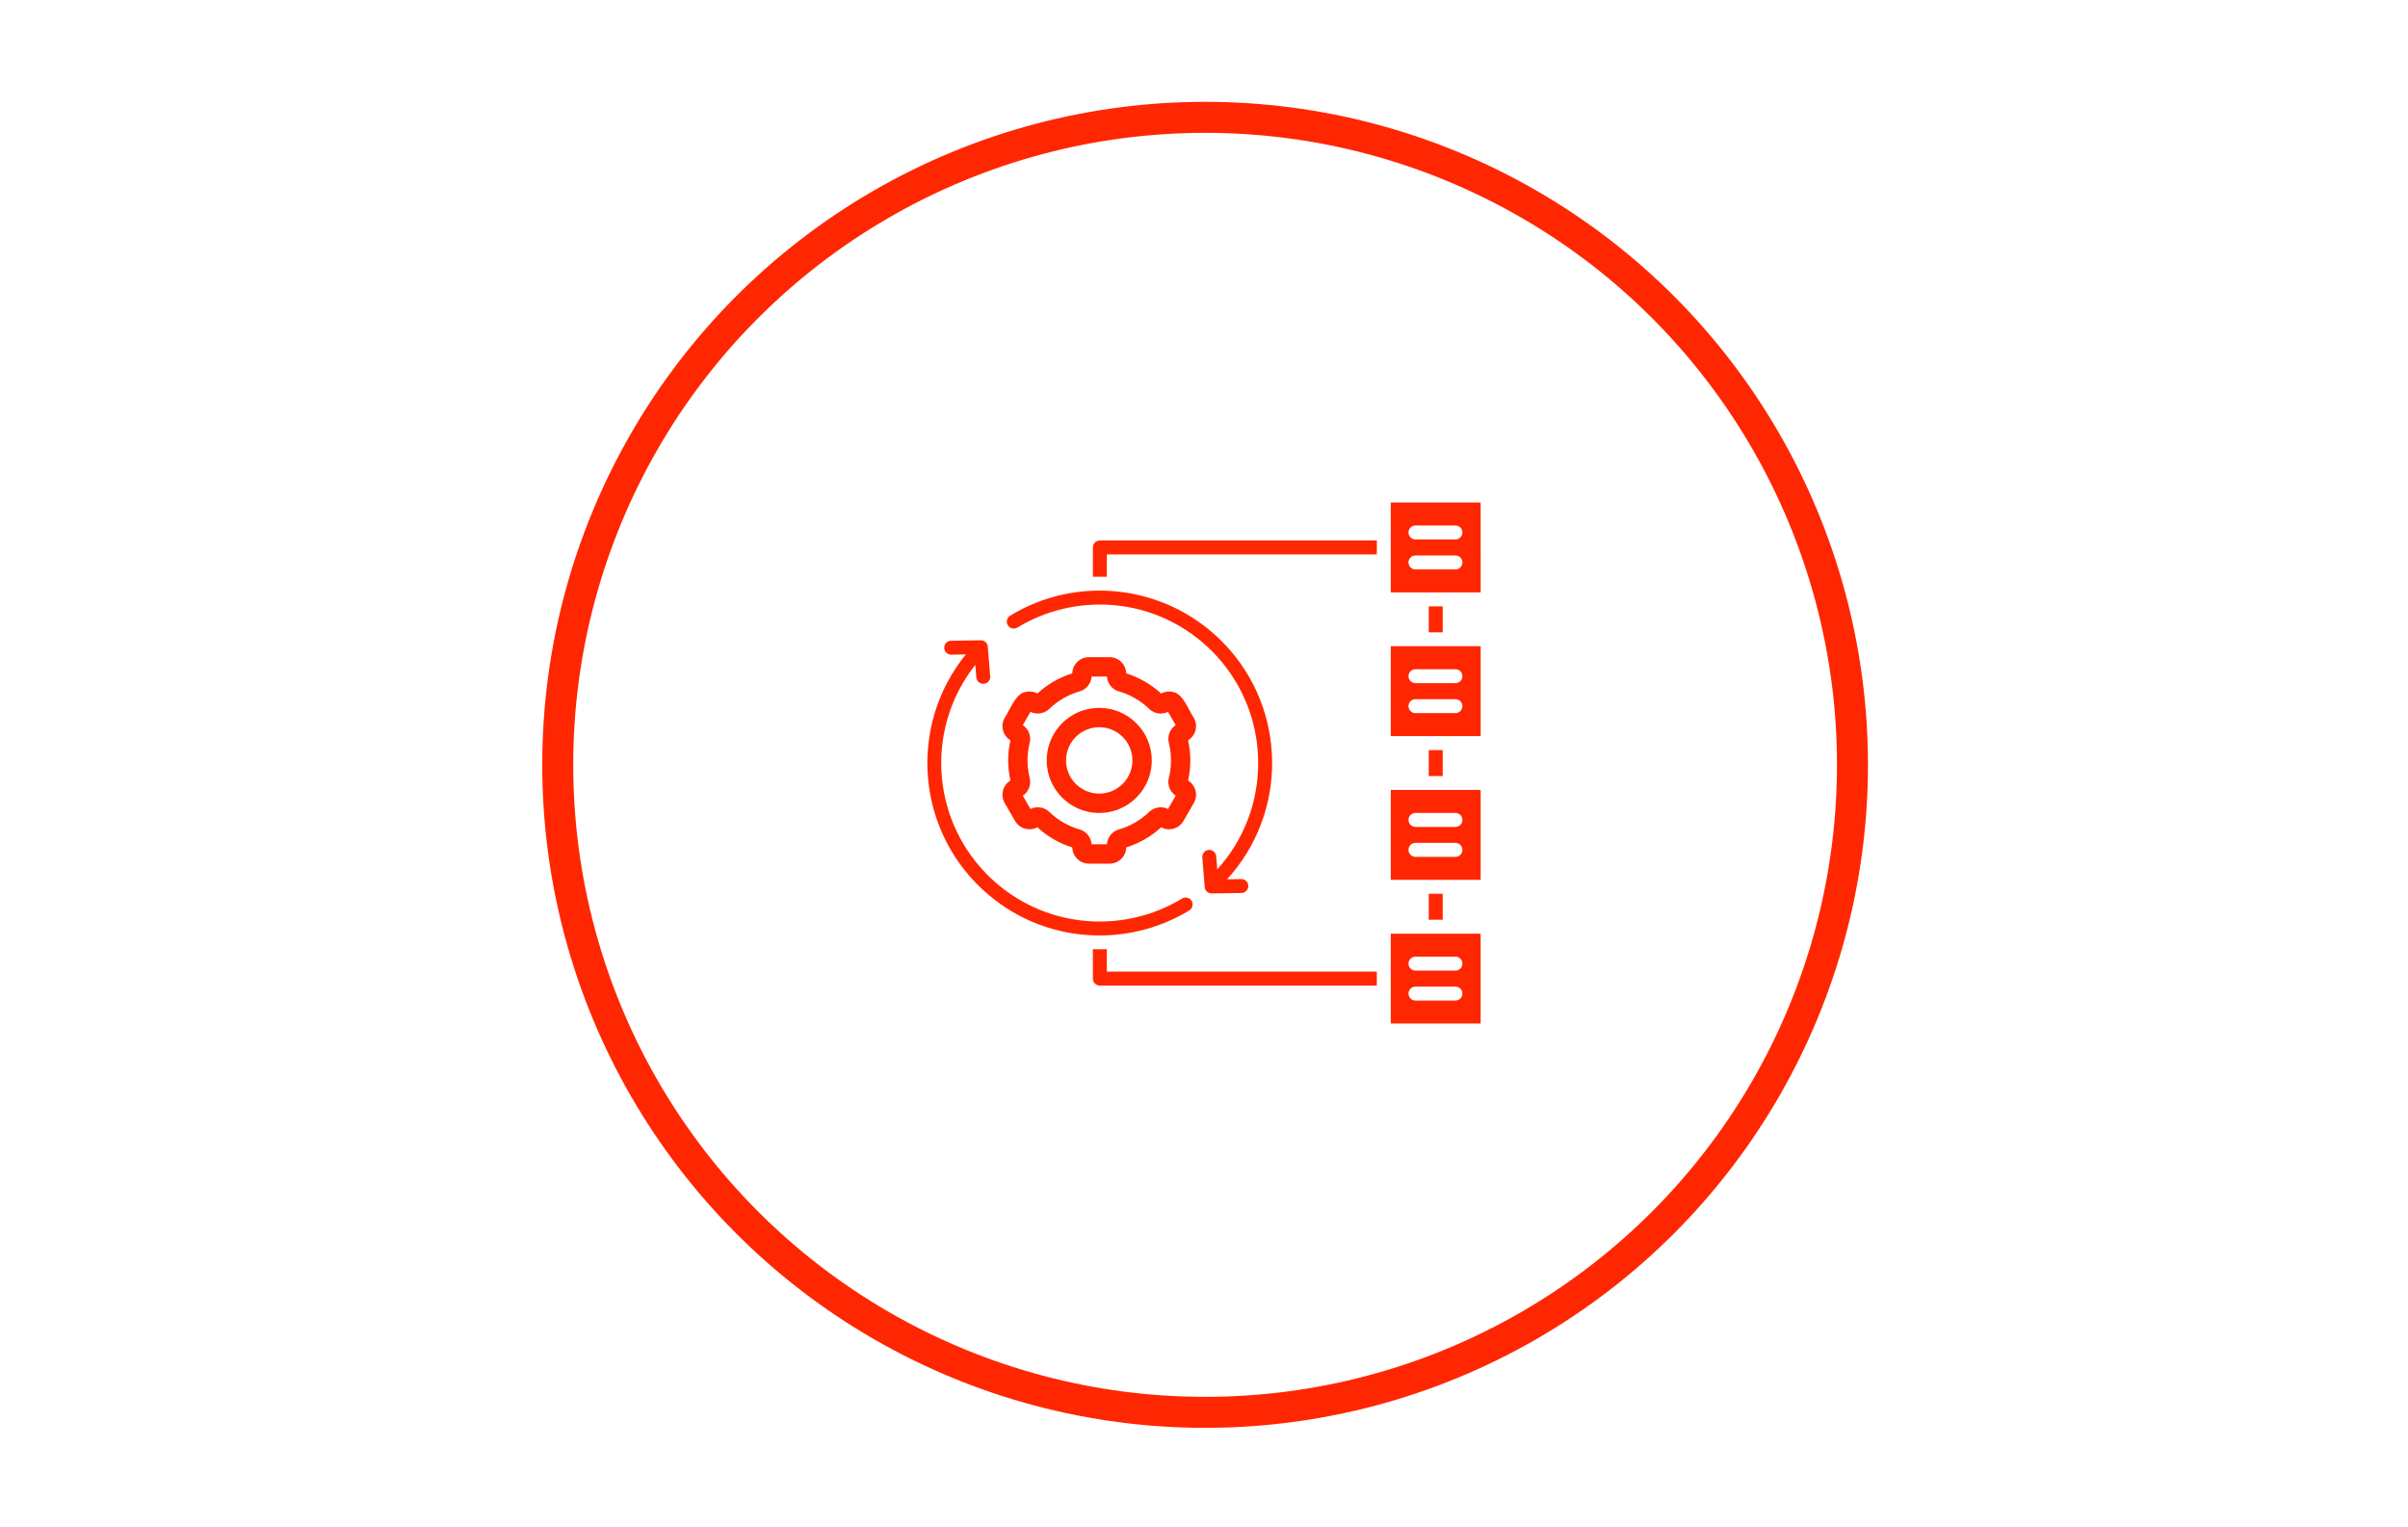 <?xml version="1.0" encoding="UTF-8"?>
<svg width="1088px" height="690px" viewBox="0 0 1088 690" version="1.1" xmlns="http://www.w3.org/2000/svg" xmlns:xlink="http://www.w3.org/1999/xlink">
    <title>undraw_docusaurus_react</title>
    <g id="Page-1" stroke="none" stroke-width="1" fill="none" fill-rule="evenodd">
        <path d="M668.989,421.757 L668.989,462.364 L628.382,462.364 L628.382,421.757 L668.989,421.757 Z M657.618,445.687 L639.556,445.687 C637.807,445.687 636.396,447.086 636.396,448.825 C636.396,450.574 637.818,451.985 639.556,451.985 L657.618,451.985 C659.345,451.985 660.756,450.563 660.756,448.825 C660.756,447.086 659.345,445.687 657.618,445.687 Z M500.101,428.764 L500.101,438.921 L622.084,438.921 L622.084,445.23 L496.953,445.23 C495.214,445.23 493.793,443.819 493.793,442.07 L493.793,428.764 C495.892,428.852 498.002,428.841 500.101,428.764 Z M657.618,432.152 L639.556,432.152 C637.807,432.152 636.396,433.562 636.396,435.289 C636.396,437.039 637.818,438.449 639.556,438.449 L657.618,438.449 C659.345,438.449 660.756,437.028 660.756,435.289 C660.756,433.562 659.345,432.152 657.618,432.152 Z M443.14,289.231 C444.813,289.199 446.191,290.478 446.311,292.118 L447.393,305.5 C447.524,307.238 446.234,308.758 444.507,308.889 C442.769,309.02 441.26,307.73 441.118,305.981 L440.67,300.328 C428.894,315.252 423.963,333.468 425.56,351.123 C428.698,385.978 456.664,413.475 491.477,416.089 C506.248,417.194 521.227,413.739 534.105,405.889 C535.592,404.992 537.516,405.473 538.424,406.949 C539.32,408.436 538.839,410.36 537.363,411.268 C509.133,428.389 472.616,426.039 446.977,404.478 C430.468,390.702 421.098,371.526 419.316,351.671 C417.556,332.155 423.132,311.971 436.394,295.617 L429.812,295.726 L429.801,295.715 C428.074,295.748 426.642,294.359 426.62,292.632 C426.587,290.893 427.976,289.461 429.714,289.45 L443.14,289.231 Z M651.857,403.75 L651.857,415.47 L645.548,415.47 L645.548,403.75 L651.857,403.75 Z M551.129,288.789 C565.747,302.958 573.685,321.601 574.669,340.614 C575.664,359.616 569.738,378.979 556.694,394.602 C555.984,395.466 555.218,396.341 554.42,397.205 L560.835,397.093 C562.563,397.06 563.995,398.448 564.017,400.176 C564.05,401.914 562.661,403.347 560.934,403.379 L547.486,403.588 C545.813,403.62 544.446,402.341 544.315,400.701 L543.232,387.319 C543.101,385.58 544.391,384.06 546.141,383.929 C547.868,383.798 549.388,385.088 549.519,386.838 L550,392.731 C550.645,392.031 551.269,391.299 551.881,390.555 C563.864,376.222 569.32,358.412 568.39,340.93 C566.509,304.916 538.117,275.987 502.31,273.286 C487.539,272.181 472.571,275.658 459.682,283.486 C458.195,284.394 456.26,283.913 455.364,282.448 C454.456,280.961 454.915,279.025 456.402,278.129 C486.491,259.783 525.533,263.97 551.129,288.789 Z M669,356.843 L669,397.45 L628.393,397.45 L628.393,356.843 L669,356.843 Z M501.362,296.87 C505.44,296.87 508.764,300.128 508.863,304.195 C514.723,306.01 520.113,309.126 524.618,313.292 C526.29,312.395 528.247,312.155 530.084,312.614 C534.523,313.281 537.191,321.109 539.399,324.247 C541.433,327.778 540.285,332.283 536.808,334.404 C538.164,340.395 538.164,346.605 536.808,352.597 C540.285,354.718 541.433,359.223 539.399,362.754 L539.399,362.743 L534.709,370.877 C532.653,374.387 528.193,375.644 524.617,373.72 C520.113,377.886 514.723,380.991 508.863,382.805 C508.764,386.873 505.44,390.131 501.362,390.131 L491.981,390.131 C487.903,390.131 484.58,386.873 484.481,382.805 C478.621,380.991 473.231,377.875 468.726,373.709 C465.151,375.633 460.69,374.376 458.635,370.877 L458.646,370.888 L453.944,362.754 C451.911,359.223 453.059,354.718 456.535,352.597 C455.18,346.605 455.18,340.395 456.535,334.404 C453.059,332.283 451.911,327.778 453.944,324.247 L453.944,324.258 C456.109,321.153 458.821,313.303 463.205,312.625 C465.064,312.122 467.042,312.362 468.726,313.281 C473.231,309.115 478.621,306.01 484.481,304.195 C484.58,300.128 487.903,296.87 491.981,296.87 L501.362,296.87 Z M657.618,380.755 L639.556,380.755 C637.807,380.755 636.396,382.176 636.396,383.915 C636.396,385.664 637.818,387.074 639.556,387.074 L657.618,387.074 C659.345,387.074 660.756,385.653 660.756,383.915 C660.756,382.165 659.345,380.755 657.618,380.755 Z M500.138,305.617 L493.206,305.617 C492.998,308.765 490.844,311.455 487.805,312.33 C482.655,313.795 477.954,316.506 474.105,320.234 C471.831,322.421 468.431,322.946 465.599,321.557 L462.133,327.56 C464.768,329.32 466.004,332.534 465.238,335.607 C463.937,340.789 463.937,346.212 465.238,351.405 C466.003,354.467 464.757,357.681 462.133,359.441 L465.599,365.443 C468.431,364.044 471.831,364.569 474.105,366.766 C477.954,370.495 482.655,373.206 487.805,374.671 C490.844,375.546 492.998,378.235 493.206,381.384 L500.138,381.384 C500.345,378.235 502.499,375.546 505.539,374.671 C510.688,373.206 515.389,370.495 519.238,366.766 C521.512,364.569 524.913,364.044 527.744,365.443 L531.21,359.441 C528.575,357.681 527.34,354.467 528.105,351.394 C529.406,346.212 529.406,340.789 528.105,335.596 L528.043,335.325 C527.414,332.346 528.663,329.268 531.21,327.56 L527.744,321.557 C524.912,322.957 521.512,322.432 519.238,320.234 C515.389,316.506 510.688,313.795 505.539,312.33 C502.499,311.455 500.345,308.765 500.138,305.617 Z M657.618,367.219 L639.556,367.219 C637.807,367.219 636.396,368.641 636.396,370.379 C636.396,372.128 637.818,373.539 639.556,373.539 L657.618,373.539 C659.345,373.539 660.756,372.118 660.756,370.379 C660.756,368.63 659.345,367.219 657.618,367.219 Z M496.671,319.766 C509.78,319.777 520.396,330.393 520.407,343.502 C520.407,353.102 514.623,361.761 505.756,365.434 C496.889,369.108 486.678,367.085 479.888,360.285 C473.088,353.495 471.065,343.283 474.739,334.416 C478.412,325.549 487.071,319.766 496.671,319.766 Z M486.066,332.897 C481.78,337.183 480.5,343.634 482.818,349.242 C485.136,354.84 490.603,358.492 496.671,358.492 L496.984,358.489 C505.116,358.322 511.66,351.674 511.66,343.502 C511.66,337.434 508.009,331.968 502.411,329.65 C496.802,327.332 490.352,328.611 486.066,332.897 Z M651.857,338.84 L651.857,350.56 L645.548,350.56 L645.548,338.84 L651.857,338.84 Z M669,291.91 L669,332.517 L628.393,332.517 L628.393,291.91 L669,291.91 Z M657.618,315.844 L639.556,315.844 C637.807,315.844 636.396,317.243 636.396,318.982 C636.396,320.731 637.818,322.142 639.556,322.142 L657.618,322.142 C659.345,322.142 660.756,320.72 660.756,318.982 C660.756,317.243 659.345,315.844 657.618,315.844 Z M657.618,302.309 L639.556,302.309 C637.807,302.309 636.396,303.708 636.396,305.446 C636.396,307.196 637.818,308.606 639.556,308.606 L657.618,308.606 C659.345,308.606 660.756,307.185 660.756,305.446 C660.756,303.708 659.345,302.309 657.618,302.309 Z M651.857,273.907 L651.857,285.628 L645.548,285.628 L645.548,273.907 L651.857,273.907 Z M668.989,227 L669,267.607 L628.382,267.607 L628.382,227 L668.989,227 Z M622.095,244.158 L622.095,250.455 L500.101,250.455 L500.101,260.569 C498.002,260.481 495.903,260.481 493.793,260.558 L493.793,247.296 C493.793,245.557 495.203,244.158 496.952,244.158 L622.095,244.158 Z M657.618,250.912 L639.556,250.912 C637.807,250.912 636.396,252.333 636.396,254.072 C636.396,255.821 637.818,257.231 639.556,257.231 L657.618,257.231 C659.345,257.231 660.756,255.81 660.756,254.072 C660.756,252.322 659.345,250.912 657.618,250.912 Z M657.618,237.376 L639.556,237.376 C637.807,237.376 636.396,238.798 636.396,240.536 C636.396,242.285 637.818,243.696 639.556,243.696 L657.618,243.696 C659.345,243.696 660.756,242.275 660.756,240.536 C660.756,238.787 659.345,237.376 657.618,237.376 Z" id="Combined-Shape" fill="#FF2702"></path>
        <circle id="Oval" stroke="#FF2702" stroke-width="14" cx="544.5" cy="345.5" r="292.5"></circle>
    </g>
</svg>